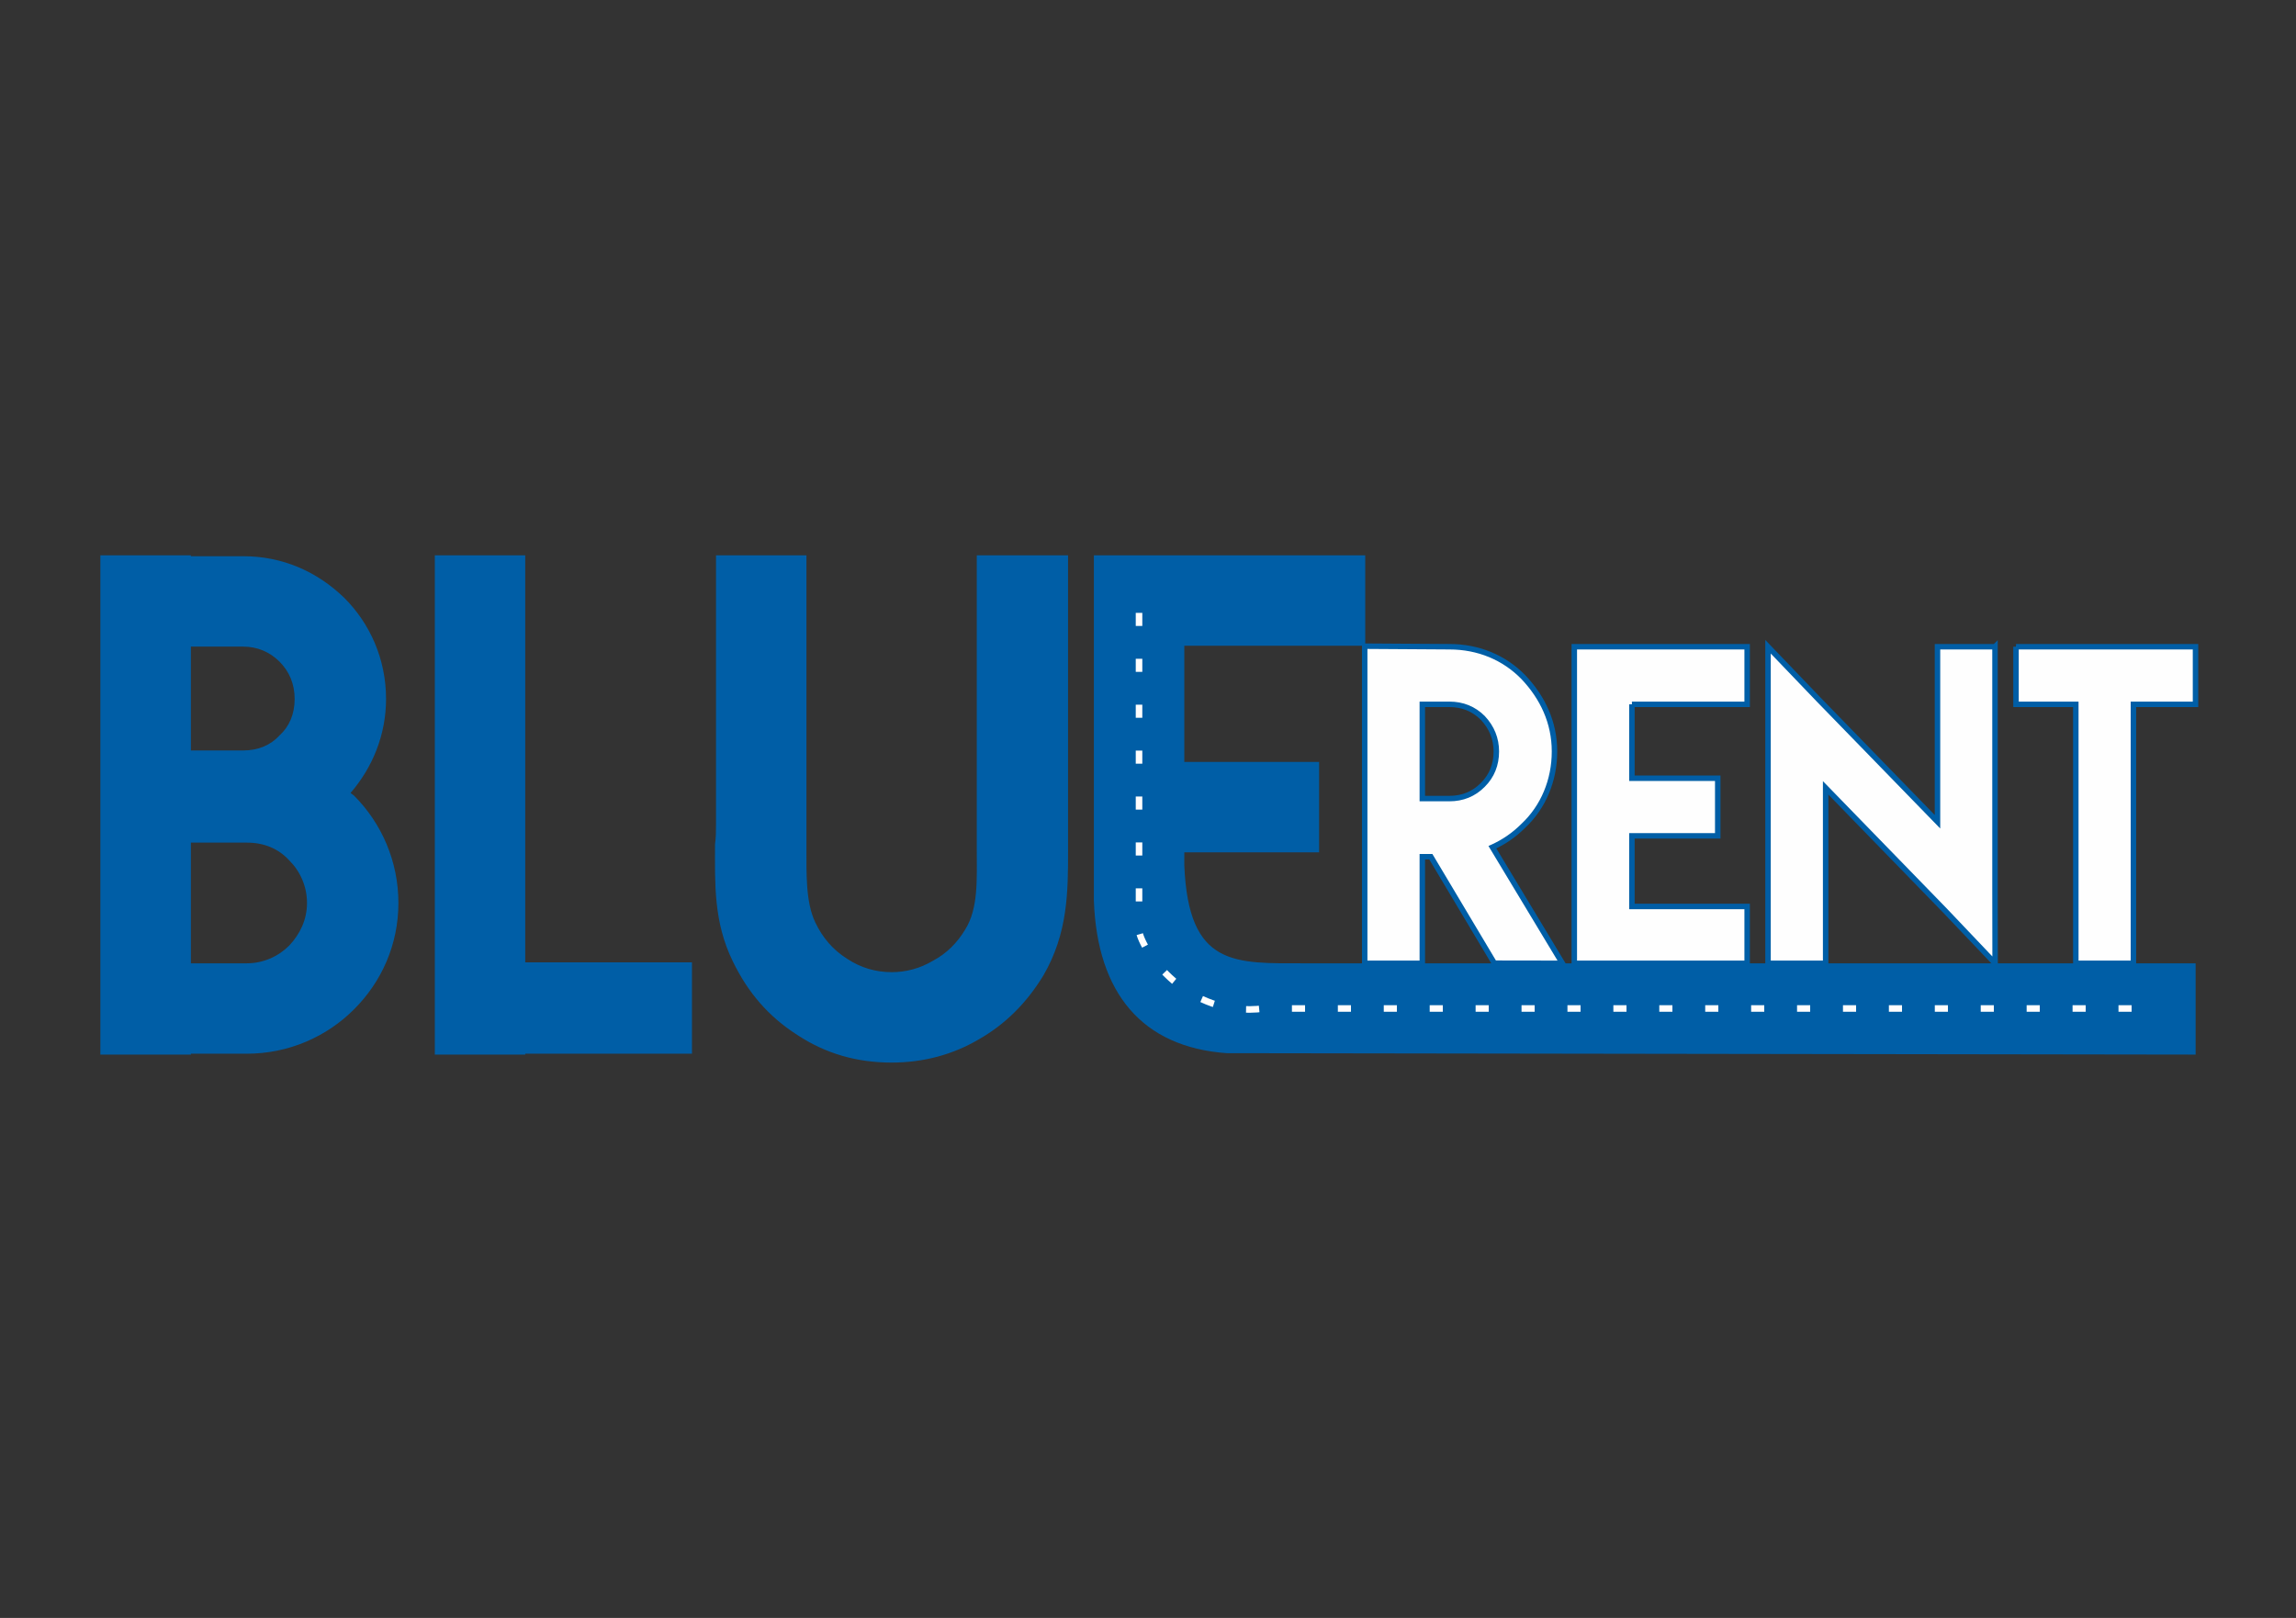 <?xml version="1.0" encoding="UTF-8"?>
<!DOCTYPE svg PUBLIC "-//W3C//DTD SVG 1.1//EN" "http://www.w3.org/Graphics/SVG/1.1/DTD/svg11.dtd">
<!-- Creator: CorelDRAW X7 -->
<svg xmlns="http://www.w3.org/2000/svg" xml:space="preserve" width="210mm" height="148mm" version="1.1" style="shape-rendering:geometricPrecision; text-rendering:geometricPrecision; image-rendering:optimizeQuality; fill-rule:evenodd; clip-rule:evenodd"
viewBox="0 0 21000 14800"
 xmlns:xlink="http://www.w3.org/1999/xlink">
 <rect x="0" y="0" width="21000" height="14800" fill="#333333" stroke="none"/>
 <defs>
  <style type="text/css">
   <![CDATA[
    .str0 {stroke:#005EA6;stroke-width:50}
    .str1 {stroke:#FEFEFE;stroke-width:60;stroke-dasharray:120 300}
    .fil2 {fill:none}
    .fil0 {fill:#005EA6}
    .fil1 {fill:#FEFEFE;fill-rule:nonzero}
   ]]>
  </style>
 </defs>
 <g id="Layer_x0020_1">
  <path class="fil0" d="M1746 5080l-828 0 828 0zm0 2628l0 1104 511 0c154,0 292,-65 389,-163 98,-105 162,-235 162,-389 0,-154 -64,-292 -162,-389 -97,-106 -227,-163 -389,-163l-511 0zm0 -1793l0 950 478 0c138,0 252,-49 333,-138 89,-81 138,-195 138,-333 0,-138 -49,-251 -138,-341 -89,-89 -203,-138 -333,-138l-478 0zm0 -835l0 8 478 0c357,0 674,138 925,381 235,235 382,560 382,925 0,325 -122,625 -325,860l32 24c252,252 406,601 406,982 0,381 -154,722 -406,973 -251,252 -600,406 -981,406l-511 0 0 8 -828 0 0 -4567 828 0zm3058 0l-827 0 827 0zm0 0l0 3723 1525 0 0 836 -1525 0 0 8 -827 0 0 -4567 827 0zm2572 0l-827 0 827 0zm0 0l0 1695 0 763 0 195c0,259 -8,519 81,705 65,138 162,252 292,333 122,81 260,122 406,122 130,0 259,-33 381,-106 122,-65 219,-162 292,-284 122,-194 106,-462 106,-730l0 -89 0 -917 0 -1687 835 0 0 1687 0 917 0 89c0,381 0,763 -227,1152 -154,252 -349,446 -592,584 -235,138 -503,211 -795,211 -317,0 -601,-81 -860,-251 -268,-171 -454,-390 -592,-674 -179,-365 -163,-722 -163,-1071 9,-64 9,-129 9,-186l0 -763 0 -1695 827 0zm3456 827l1655 0 0 -827 -2482 0 0 3161c31,843 441,1337 1214,1393l8863 13 0 -835 -8140 0c-649,0 -1072,38 -1110,-898l0 -117 1233 0 0 -827 -1233 0 0 -1063zm0 1063l0 -1063 0 1063z"/>
  <path class="fil1 str0" d="M13650 7750c103,-47 196,-109 284,-197 181,-170 284,-414 284,-679 0,-265 -108,-493 -284,-679 -176,-181 -413,-279 -677,-279l-775 -5 0 2901 527 0 0 -975 78 0 581 974 622 1 -640 -1062zm-641 -1307l248 0c119,0 222,41 305,124 83,88 124,192 124,307 0,120 -41,224 -124,306 -83,84 -186,125 -305,125l-248 0 0 -862zm1917 0l1054 0 0 -527 -1581 0 0 2896 1581 0 0 -520 -1054 0 0 -646 785 0 0 -527 -785 0 0 -676zm0 676l0 -676 0 676zm2795 -1203l526 0 -526 0zm526 0l0 2247 1 649 -460 -484 -1090 -1121 0 1605 -527 0 0 -2251 0 -645 460 480 1090 1121 0 -1601 526 0zm192 0l0 527 0 -527zm0 0l1642 0 0 527 -568 0 0 2369 -527 0 0 -2369 -547 0 0 -527z"/>
  <path class="fil2 str1" d="M10418 5606l0 2911c30,181 437,800 1143,708l7121 0 984 0"/>
 </g>
</svg>
